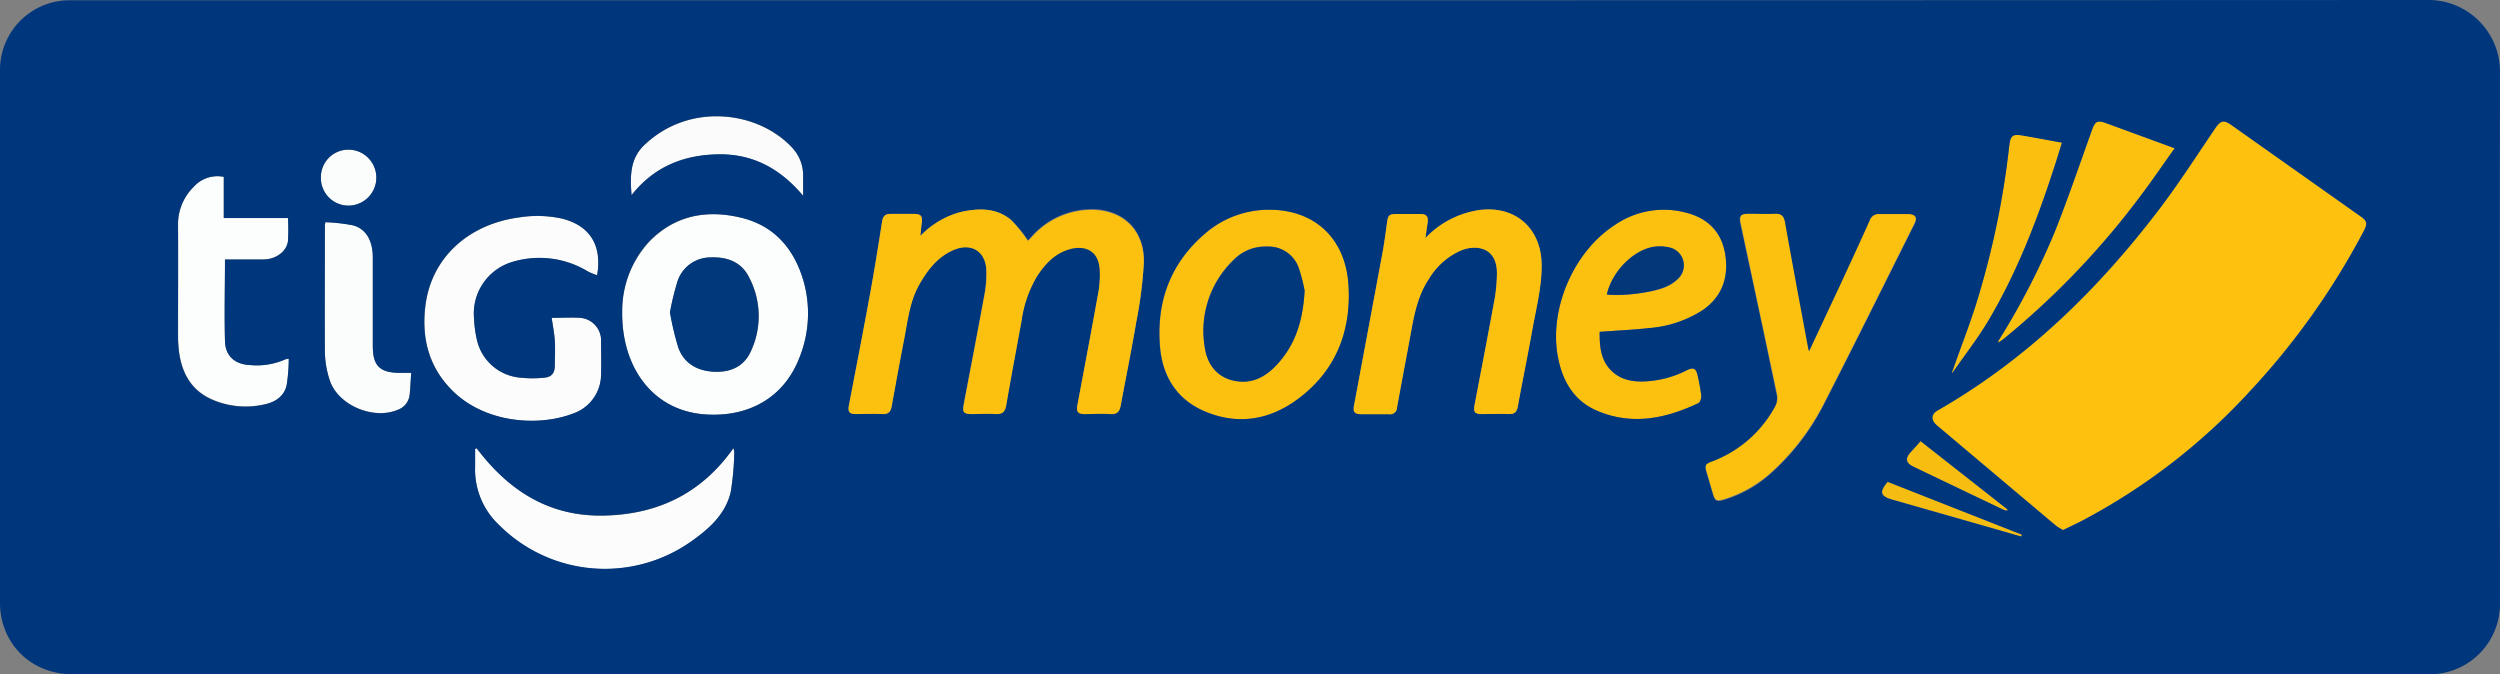 <svg xmlns="http://www.w3.org/2000/svg" viewBox="0 0 482.17 130.05"><rect x="0" y="0" width="482.17" height="130.05" fill="#808080" stroke="none"/><defs><style>.cls-1{fill:#fdc10e;}.cls-2{fill:#fcfdfd;}.cls-3{fill:#fcc00f;}.cls-4{fill:#fcfcfd;}.cls-5{fill:#fbfcfc;}.cls-6{fill:#fbbf0f;}.cls-7{fill:#fbfbfc;}.cls-8{fill:#f7be11;}.cls-9{fill:#f5bc12;}.cls-10{fill:#00377c;}.cls-11{fill:#01387c;}.cls-12{fill:#01377b;}.cls-13{fill:#02387a;}</style></defs><title>logo_tigo</title><g id="Capa_2" data-name="Capa 2"><g id="Capa_1-2" data-name="Capa 1"><path class="cls-1" d="M397.91,102.23a9.49,9.49,0,0,1-1.34-.8q-11.51-9.68-23-19.38c-1.2-1-1.16-2.16.13-2.89,17.13-9.82,30.94-23.3,42.79-38.88,3.81-5,7.21-10.34,10.76-15.55,1-1.49,1.61-1.67,3.1-.62L455.2,41.67c1.34.94,1.47,1.41.7,2.89A142.57,142.57,0,0,1,434,75.4a119.47,119.47,0,0,1-32.34,25C400.43,101,399.21,101.59,397.91,102.23Z"/><path class="cls-2" d="M120,60.18a19.73,19.73,0,0,1,5.27-13.6c5-5.1,11.17-6.18,17.79-4.56,6.39,1.56,10.17,6,11.93,12.23a22.82,22.82,0,0,1-.7,14.46c-3,8.15-10.06,11.73-18.11,11.23C125.72,79.29,119.86,70.67,120,60.18Zm9.25.1a54.47,54.47,0,0,0,1.62,6.81c1.12,3,3.6,4.43,6.8,4.6s5.84-1,7.17-3.94a16,16,0,0,0-.42-14.4c-1.48-2.89-4.26-3.84-7.38-3.7a6.68,6.68,0,0,0-6.31,4.52A49.63,49.63,0,0,0,129.21,60.28Z"/><path class="cls-3" d="M244.9,40.45c8.77,0,14.79,5.67,15.24,14.91.44,8.86-2.69,16.45-10,21.75-5.5,4-11.7,4.9-18,2.11-5.22-2.3-7.89-6.73-8.37-12.23-.76-8.71,1.95-16.23,8.74-22A18.75,18.75,0,0,1,244.9,40.45Zm6.72,15.61a31,31,0,0,0-1.3-4.65,6.16,6.16,0,0,0-6-3.85,8.49,8.49,0,0,0-6.4,2.53A18.93,18.93,0,0,0,232.37,67c.47,3.25,2.3,5.75,5.76,6.44s6.09-.85,8.29-3.28C249.77,66.47,251.29,62,251.62,56.06Z"/><path class="cls-3" d="M348.93,67.74l6.13-13.31c1.84-4,3.7-8,5.49-12a1.8,1.8,0,0,1,1.91-1.25c1.84.05,3.68,0,5.52,0,1.41,0,1.86.68,1.25,1.9-5.8,11.58-11.54,23.19-17.45,34.71a45.72,45.72,0,0,1-9.83,13,24,24,0,0,1-9.56,5.51c-1.28.37-1.64.17-2-1.08-.42-1.42-.83-2.83-1.24-4.25s-.27-1.64,1.09-2.13a22.9,22.9,0,0,0,12.21-10.6,3.26,3.26,0,0,0,.31-2.13c-2.31-11-4.69-22-7-33-.34-1.55,0-2,1.56-2,1.72,0,3.44,0,5.16,0,1.21,0,1.67.49,1.88,1.63,1.44,8,2.93,16,4.41,24C348.75,67.12,348.84,67.38,348.93,67.74Z"/><path class="cls-4" d="M106.4,61.3c1.83,0,3.59-.1,5.34,0a4.38,4.38,0,0,1,4.21,4.6c0,2.07,0,4.15,0,6.23a8,8,0,0,1-5.36,7.63c-7,2.67-17.26,1.74-23.43-4.52-4.43-4.49-5.82-10-5.13-16,1.09-9.59,8.42-16,18.06-17.29a22.29,22.29,0,0,1,8.22.2c5.43,1.31,7.92,5.13,6.88,10.95a14,14,0,0,1-1.7-.68,18,18,0,0,0-14.75-1.86,10.39,10.39,0,0,0-7.28,11,22,22,0,0,0,.52,3.9,9.39,9.39,0,0,0,8.41,7.39,21.81,21.81,0,0,0,4.64,0c1.49-.15,2-1,2-2.45s.07-3,0-4.55S106.62,62.84,106.4,61.3Z"/><path class="cls-3" d="M308.52,64c0,3,.22,5.92,2.82,8,1.94,1.54,4.25,1.71,6.6,1.52a19.53,19.53,0,0,0,7.32-2.07c1.34-.68,1.88-.41,2.18,1.06a37.55,37.55,0,0,1,.68,3.76c.05.49-.2,1.32-.56,1.49-6.3,3-12.82,4.33-19.51,1.48-4.54-1.93-6.74-5.81-7.6-10.5-1.69-9.27,3.11-20.29,11.06-25.38A16.64,16.64,0,0,1,325.13,41c4.1,1.06,6.85,3.64,7.58,7.88.77,4.47-.49,8.32-4.4,11a22.25,22.25,0,0,1-10.23,3.4C315,63.6,311.81,63.73,308.52,64Zm1.39-7.19c2.9.4,9.1-.37,11.57-1.53a7.55,7.55,0,0,0,2.24-1.53,3.53,3.53,0,0,0-1.82-6A8.13,8.13,0,0,0,319,47.6C314.94,48.27,310.87,52.43,309.91,56.78Z"/><path class="cls-2" d="M43.39,50.05c0,5.39-.14,10.61,0,15.82.11,2.87,2,4.42,4.91,4.53A13.58,13.58,0,0,0,55,69.31a2.8,2.8,0,0,1,.7-.13,33.47,33.47,0,0,1-.41,5.11C54.8,76.53,53,77.61,50.86,78a16.2,16.2,0,0,1-10-1c-3.77-1.68-5.63-4.81-6.25-8.75a23.92,23.92,0,0,1-.25-3.69c0-7,0-14.09,0-21.13A10.12,10.12,0,0,1,37.39,36a6.12,6.12,0,0,1,5.77-1.89v7.94H55.57a39.74,39.74,0,0,1,0,4.38c-.22,2-2.29,3.56-4.76,3.61-2.09,0-4.18,0-6.27,0Z"/><path class="cls-4" d="M91.94,86.46c6.2,8.22,14.1,13.26,24.71,13,10.3-.27,18.68-4.32,24.8-13a3.84,3.84,0,0,1,.16.88,52.86,52.86,0,0,1-.68,7.58c-1,4.2-4,7-7.4,9.38a28.85,28.85,0,0,1-37.28-3A14.67,14.67,0,0,1,91.63,90c0-1.14,0-2.27,0-3.41Z"/><path class="cls-3" d="M385.41,65.77a142.28,142.28,0,0,0,10.95-21.21c2.55-6.43,4.78-13,7.12-19.5.58-1.62,1-1.92,2.64-1.34l13.31,4.88c-2.09,2.92-4,5.78-6.11,8.55a156.1,156.1,0,0,1-26.94,28.26,8.23,8.23,0,0,1-.78.53Z"/><path class="cls-5" d="M79.31,71.92c-.12,1.58-.15,3-.36,4.42A3.45,3.45,0,0,1,76.79,79c-4.61,2-11.42-.73-13.12-5.48a17.84,17.84,0,0,1-1-5.61c-.1-8.14,0-16.29,0-24.44,0-.11,0-.23.09-.63a35.41,35.41,0,0,1,5.27.59c2.54.64,3.87,2.95,3.88,6.19,0,4.92,0,9.83,0,14.74,0,.8,0,1.59,0,2.39,0,3.79,1.32,5.09,5.12,5.15C77.7,71.93,78.37,71.92,79.31,71.92Z"/><path class="cls-6" d="M376.63,71.37c1.49-4.2,3.1-8.37,4.45-12.61a162.88,162.88,0,0,0,6.42-30.5c.26-2.18.61-2.49,2.73-2.12,2.43.42,4.86.88,7.46,1.35-.43,1.4-.83,2.72-1.25,4C393.08,42,389.19,52.21,383.58,61.7c-2,3.42-4.49,6.57-6.75,9.85Z"/><path class="cls-7" d="M121.81,37.64c-.3-3.66-.3-7,2.38-9.57,8.69-8.39,22-6.67,28.58.42A7.78,7.78,0,0,1,154.9,34V37.8c-4.48-5.37-9.84-8.2-16.56-8C131.78,29.91,126.13,32.16,121.81,37.64Z"/><path class="cls-5" d="M61.89,34.19a5.3,5.3,0,0,1,5.31-5.33,5.4,5.4,0,1,1,0,10.8A5.32,5.32,0,0,1,61.89,34.19Z"/><path class="cls-8" d="M370.42,85.08l16.79,13.19-.08.21a3,3,0,0,1-.67-.14Q377.72,94.17,369,90c-1.44-.7-1.57-1.62-.46-2.81C369.16,86.51,369.76,85.81,370.42,85.08Z"/><path class="cls-9" d="M389.82,103.48l-6.91-2-18-5.14c-2.25-.64-2.48-1.49-.82-3.42L390,103.12Z"/><path class="cls-6" d="M376.83,71.55l-.28.32-.13-.08.21-.42Z"/><path class="cls-3" d="M385.6,65.94l-.26.13c0-.1.05-.2.07-.3Z"/><path class="cls-10" d="M177.65,45.36l-.26,0,.13-.17Z"/><path class="cls-11" d="M129.21,60.28a49.63,49.63,0,0,1,1.48-6.11A6.68,6.68,0,0,1,137,49.65c3.12-.14,5.9.81,7.38,3.7a16,16,0,0,1,.42,14.4c-1.33,3-4,4.11-7.17,3.94s-5.68-1.58-6.8-4.6A54.47,54.47,0,0,1,129.21,60.28Z"/><path class="cls-10" d="M241.09.05Q354.75.05,468.4,0a13.81,13.81,0,0,1,13.77,13.72q-.07,51.33,0,102.65a13.57,13.57,0,0,1-13.59,13.68H14.06c-6.94,0-12.46-4.36-13.8-11A14.32,14.32,0,0,1,0,116.24Q0,65,0,13.71A13.43,13.43,0,0,1,13.66.05Zm135.74,71.5c2.26-3.28,4.73-6.43,6.75-9.85,5.61-9.49,9.5-19.73,12.86-30.18.42-1.31.82-2.63,1.25-4-2.6-.47-5-.93-7.46-1.35-2.12-.37-2.47-.06-2.73,2.12a162.88,162.88,0,0,1-6.42,30.5c-1.35,4.24-3,8.41-4.45,12.61l-.21.42.13.08Zm8.77-5.61a8.23,8.23,0,0,0,.78-.53,156.1,156.1,0,0,0,26.94-28.26c2.07-2.77,4-5.63,6.11-8.55l-13.31-4.88c-1.6-.58-2.06-.28-2.64,1.34-2.34,6.51-4.57,13.07-7.12,19.5a142.28,142.28,0,0,1-10.95,21.21l-.07.3ZM177.65,45.36l-.13-.12c.07-.71.13-1.43.23-2.13.19-1.45-.12-1.85-1.55-1.86s-3,0-4.44,0c-1,0-1.48.41-1.64,1.44-.72,4.61-1.45,9.22-2.29,13.8-1.32,7.26-2.74,14.49-4.12,21.74-.22,1.2.12,1.61,1.38,1.62,1.68,0,3.36-.08,5,0,1.24.08,1.69-.45,1.89-1.58q1.19-6.72,2.46-13.41c.64-3.4,1.06-6.86,2.8-10,1.6-2.84,3.53-5.36,6.61-6.69,3.45-1.49,6.26.26,6.36,4a21.91,21.91,0,0,1-.37,4.64c-1.28,7-2.64,14.1-4,21.14-.29,1.53,0,1.83,1.55,1.84s3-.08,4.55,0c1.29.08,1.85-.36,2.08-1.66.93-5.38,2-10.74,2.93-16.12a23.31,23.31,0,0,1,3.08-8.86c1.47-2.25,3.22-4.2,5.84-5.08,2.81-1,6.11-.33,6.26,4a19.56,19.56,0,0,1-.24,4c-1.31,7.3-2.69,14.58-4.06,21.87-.26,1.36.05,1.77,1.43,1.78,1.63,0,3.28-.09,4.91,0,1.31.09,1.74-.49,2-1.67,1-5.37,2.09-10.72,3-16.1a81.28,81.28,0,0,0,1.45-11.37c.18-6.39-4.22-10.47-10.6-10.23a15.43,15.43,0,0,0-11.13,5.34c-.28.3-.58.58-.64.64A26.06,26.06,0,0,0,195,42.41c-2.81-2.34-6.18-2.28-9.57-1.55A16.71,16.71,0,0,0,177.65,45.36Zm220.26,56.87c1.3-.64,2.52-1.21,3.72-1.83A119.47,119.47,0,0,0,434,75.4,142.57,142.57,0,0,0,455.9,44.56c.77-1.48.64-2-.7-2.89L430.36,24.11c-1.49-1.05-2.08-.87-3.1.62-3.55,5.21-6.95,10.53-10.76,15.55-11.85,15.58-25.66,29.06-42.79,38.88-1.29.73-1.33,1.87-.13,2.89q11.49,9.7,23,19.38A9.49,9.49,0,0,0,397.91,102.23ZM120,60.18c-.1,10.49,5.76,19.11,16.18,19.76,8.05.5,15.07-3.08,18.11-11.23a22.82,22.82,0,0,0,.7-14.46C153.19,48.07,149.41,43.58,143,42c-6.62-1.62-12.82-.54-17.79,4.56A19.73,19.73,0,0,0,120,60.18ZM244.9,40.45A18.75,18.75,0,0,0,232.46,45c-6.79,5.77-9.5,13.29-8.74,22,.48,5.5,3.15,9.93,8.37,12.23,6.33,2.79,12.53,1.88,18-2.11,7.33-5.3,10.46-12.89,10-21.75C259.69,46.12,253.67,40.49,244.9,40.45Zm104,27.29c-.09-.36-.18-.62-.22-.88-1.48-8-3-16-4.41-24-.21-1.14-.67-1.68-1.88-1.63-1.72.07-3.44,0-5.16,0-1.55,0-1.9.44-1.56,2,2.35,11,4.73,22,7,33a3.26,3.26,0,0,1-.31,2.13A22.9,22.9,0,0,1,330.22,89c-1.36.49-1.48.78-1.09,2.13s.82,2.83,1.24,4.25c.38,1.25.74,1.45,2,1.08A24,24,0,0,0,342,90.9a45.72,45.72,0,0,0,9.83-13c5.91-11.52,11.65-23.13,17.45-34.71.61-1.22.16-1.88-1.25-1.9-1.84,0-3.68,0-5.52,0a1.8,1.8,0,0,0-1.91,1.25c-1.79,4-3.65,8-5.49,12Zm-74-21.82c.17-1.21.3-2.11.43-3,.16-1.17-.22-1.63-1.42-1.65-1.52,0-3,0-4.55,0s-1.66.25-1.85,1.62c-.27,2-.53,4-.89,5.91q-2.72,14.7-5.48,29.39c-.23,1.28.08,1.67,1.41,1.68,1.75,0,3.51,0,5.27,0a1.34,1.34,0,0,0,1.61-1.31c.86-4.78,1.79-9.56,2.66-14.34.66-3.66,1.37-7.29,3.5-10.46a13.52,13.52,0,0,1,6.29-5.51c3.06-1.17,6.88-.42,6.82,4.52a30.18,30.18,0,0,1-.49,5.11c-1.24,6.78-2.56,13.55-3.84,20.32-.23,1.23.1,1.64,1.33,1.65,1.76,0,3.52,0,5.28,0,1.11,0,1.54-.4,1.74-1.46.89-4.9,1.91-9.78,2.78-14.69.75-4.23,1.88-8.4,1.81-12.76-.11-7.13-5.34-11.51-12.41-10.37A17.83,17.83,0,0,0,274.92,45.92ZM106.4,61.3c.22,1.54.5,3,.6,4.53s0,3,0,4.55-.56,2.3-2,2.45a21.81,21.81,0,0,1-4.64,0,9.39,9.39,0,0,1-8.41-7.39,22,22,0,0,1-.52-3.9,10.39,10.39,0,0,1,7.28-11,18,18,0,0,1,14.75,1.86,14,14,0,0,0,1.7.68c1-5.82-1.45-9.64-6.88-10.95a22.29,22.29,0,0,0-8.22-.2c-9.64,1.31-17,7.7-18.06,17.29-.69,6.08.7,11.56,5.13,16,6.17,6.26,16.47,7.19,23.43,4.52a8,8,0,0,0,5.36-7.63c.09-2.08,0-4.16,0-6.23a4.38,4.38,0,0,0-4.21-4.6C110,61.2,108.23,61.3,106.4,61.3ZM308.52,64c3.29-.24,6.44-.37,9.56-.73a22.25,22.25,0,0,0,10.23-3.4c3.91-2.66,5.17-6.51,4.4-11C332,44.62,329.23,42,325.13,41a16.64,16.64,0,0,0-13.62,2.35c-7.95,5.09-12.75,16.11-11.06,25.38.86,4.69,3.06,8.57,7.6,10.5,6.69,2.85,13.21,1.51,19.51-1.48.36-.17.61-1,.56-1.49a37.55,37.55,0,0,0-.68-3.76c-.3-1.47-.84-1.74-2.18-1.06a19.53,19.53,0,0,1-7.32,2.07c-2.35.19-4.66,0-6.6-1.52C308.74,69.89,308.49,67,308.52,64ZM43.39,50.05h1.12c2.09,0,4.18,0,6.27,0,2.47,0,4.54-1.56,4.76-3.61a39.74,39.74,0,0,0,0-4.38H43.16V34.11A6.12,6.12,0,0,0,37.39,36a10.12,10.12,0,0,0-3.07,7.5c.07,7,0,14.08,0,21.13a23.92,23.92,0,0,0,.25,3.69c.62,3.94,2.48,7.07,6.25,8.74a16.13,16.13,0,0,0,10,1c2.11-.43,3.94-1.51,4.46-3.75a33.47,33.47,0,0,0,.41-5.11,2.8,2.8,0,0,0-.7.13,13.58,13.58,0,0,1-6.68,1.09c-2.91-.11-4.8-1.66-4.91-4.53C43.25,60.66,43.39,55.44,43.39,50.05ZM91.94,86.46l-.3.1c0,1.14,0,2.27,0,3.41a14.67,14.67,0,0,0,4.62,11.28,28.85,28.85,0,0,0,37.28,3c3.37-2.41,6.43-5.18,7.4-9.38a52.86,52.86,0,0,0,.68-7.58,3.84,3.84,0,0,0-.16-.88c-6.12,8.7-14.5,12.75-24.8,13C106,99.72,98.14,94.68,91.94,86.46ZM79.31,71.92c-.94,0-1.61,0-2.29,0-3.8-.06-5.09-1.36-5.12-5.15,0-.8,0-1.59,0-2.39,0-4.91,0-9.82,0-14.74,0-3.24-1.34-5.55-3.88-6.19a35.41,35.41,0,0,0-5.27-.59c-.06.4-.09.52-.09.63,0,8.15-.06,16.3,0,24.44a17.84,17.84,0,0,0,1,5.61c1.7,4.75,8.51,7.51,13.12,5.48A3.45,3.45,0,0,0,79,76.34C79.16,74.94,79.19,73.5,79.31,71.92Zm42.5-34.28c4.32-5.48,10-7.73,16.53-7.88,6.72-.16,12.08,2.67,16.56,8V34a7.78,7.78,0,0,0-2.13-5.55c-6.58-7.09-19.89-8.81-28.58-.42C121.51,30.66,121.51,34,121.81,37.64ZM61.89,34.19a5.32,5.32,0,0,0,5.29,5.47,5.4,5.4,0,1,0,0-10.8A5.3,5.3,0,0,0,61.89,34.19ZM370.42,85.08c-.66.73-1.26,1.43-1.89,2.09-1.11,1.19-1,2.11.46,2.81q8.73,4.2,17.47,8.36a3,3,0,0,0,.67.14l.08-.21Zm19.4,18.4.14-.36-25.9-10.19c-1.66,1.93-1.43,2.78.82,3.42l18,5.14Z"/><path class="cls-3" d="M177.65,45.36a16.71,16.71,0,0,1,7.76-4.5c3.39-.73,6.76-.79,9.57,1.55a26.06,26.06,0,0,1,3.28,4.07c.06-.06.36-.34.64-.64A15.43,15.43,0,0,1,210,40.5c6.38-.24,10.78,3.84,10.6,10.23a81.28,81.28,0,0,1-1.45,11.37c-.91,5.38-2,10.73-3,16.1-.21,1.18-.64,1.76-2,1.67-1.63-.12-3.28,0-4.91,0-1.38,0-1.69-.42-1.43-1.78,1.37-7.29,2.75-14.57,4.06-21.87a19.56,19.56,0,0,0,.24-4c-.15-4.33-3.45-5-6.26-4-2.62.88-4.37,2.83-5.84,5.08A23.31,23.31,0,0,0,197,62.08c-1,5.38-2,10.74-2.93,16.12-.23,1.3-.79,1.74-2.08,1.66-1.51-.1-3,0-4.55,0s-1.84-.31-1.55-1.84c1.33-7,2.69-14.09,4-21.14a21.91,21.91,0,0,0,.37-4.64c-.1-3.74-2.91-5.49-6.36-4-3.08,1.33-5,3.85-6.61,6.69-1.74,3.1-2.16,6.56-2.8,10Q173.2,71.56,172,78.28c-.2,1.13-.65,1.66-1.89,1.58-1.67-.1-3.35,0-5,0-1.26,0-1.6-.42-1.38-1.62,1.38-7.25,2.8-14.48,4.12-21.74.84-4.58,1.57-9.19,2.29-13.8.16-1,.61-1.47,1.64-1.44,1.48,0,3,0,4.44,0s1.74.41,1.55,1.86c-.1.7-.16,1.42-.23,2.13l-.13.17Z"/><path class="cls-3" d="M274.92,45.92a17.83,17.83,0,0,1,10-5.34c7.07-1.14,12.3,3.24,12.41,10.37.07,4.36-1.06,8.53-1.81,12.76-.87,4.91-1.89,9.79-2.78,14.69-.2,1.06-.63,1.5-1.74,1.46-1.76-.08-3.52,0-5.28,0-1.23,0-1.56-.42-1.33-1.65,1.28-6.77,2.6-13.54,3.84-20.32a30.18,30.18,0,0,0,.49-5.11c.06-4.94-3.76-5.69-6.82-4.52a13.52,13.52,0,0,0-6.29,5.51c-2.13,3.17-2.84,6.8-3.5,10.46-.87,4.78-1.8,9.56-2.66,14.34a1.34,1.34,0,0,1-1.61,1.31c-1.76,0-3.52,0-5.27,0-1.33,0-1.64-.4-1.41-1.68q2.74-14.7,5.48-29.39c.36-2,.62-3.94.89-5.91.19-1.37.43-1.61,1.85-1.62s3,0,4.55,0c1.2,0,1.58.48,1.42,1.65C275.22,43.81,275.09,44.71,274.92,45.92Z"/><path class="cls-12" d="M251.62,56.06c-.33,5.95-1.85,10.41-5.2,14.12-2.2,2.43-4.89,3.95-8.29,3.28s-5.29-3.19-5.76-6.44A18.93,18.93,0,0,1,238,50.09a8.49,8.49,0,0,1,6.4-2.53,6.16,6.16,0,0,1,6,3.85A31,31,0,0,1,251.62,56.06Z"/><path class="cls-13" d="M309.91,56.78c1-4.35,5-8.51,9-9.18a8.13,8.13,0,0,1,2.95.09,3.53,3.53,0,0,1,1.82,6,7.55,7.55,0,0,1-2.24,1.53C319,56.41,312.81,57.18,309.91,56.78Z"/></g></g></svg>